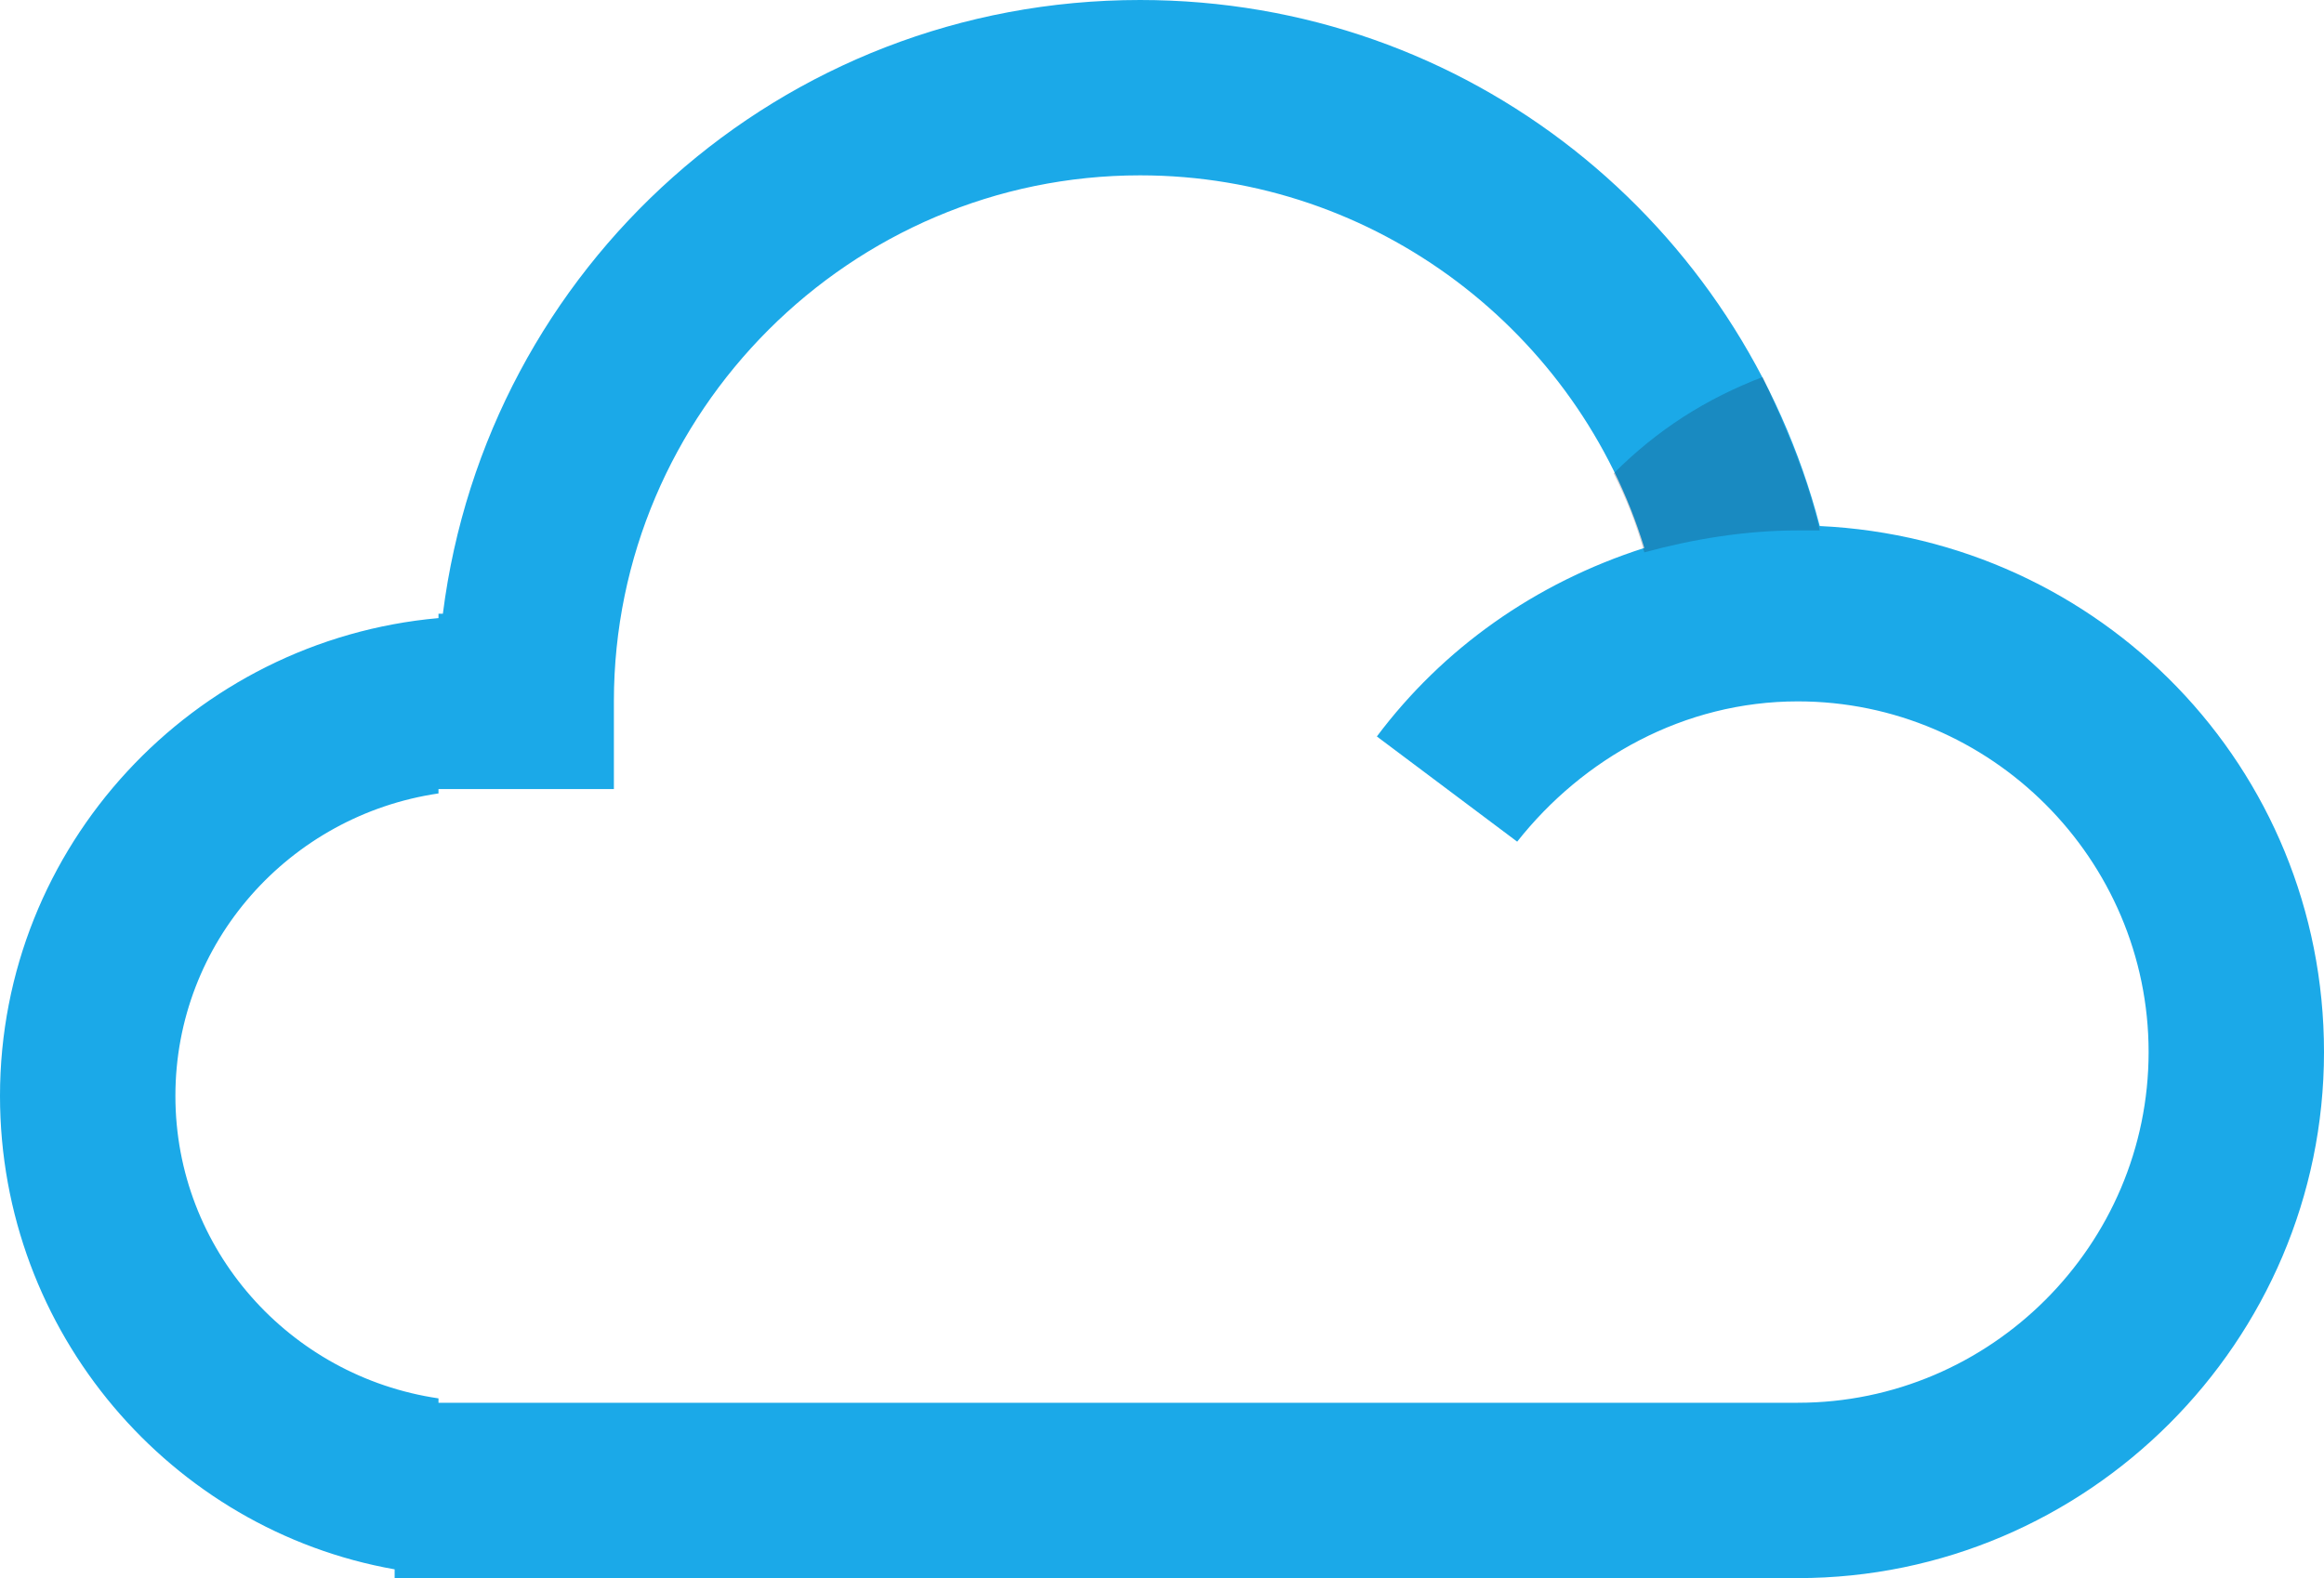 <?xml version="1.0" encoding="utf-8"?>
<!-- Generator: Adobe Illustrator 19.0.1, SVG Export Plug-In . SVG Version: 6.00 Build 0)  -->
<svg version="1.1" id="Icon_3_1_" xmlns="http://www.w3.org/2000/svg" xmlns:xlink="http://www.w3.org/1999/xlink" x="0px" y="0px"
	 viewBox="0 0 53 36" style="enable-background:new 0 0 53 36;" xml:space="preserve">
<style type="text/css">
	.st0{fill-rule:evenodd;clip-rule:evenodd;fill:#1BA9E8;}
	.st1{opacity:0.2;}
	.st2{fill-rule:evenodd;clip-rule:evenodd;fill:#0D0E23;}
</style>
<g id="Ellipse_41">
	<g>
		<path class="st0" d="M41.5,12C39.7,5.1,33.5,0,26,0c-8.2,0-14.9,6.1-15.9,14H10v0.1C4.4,14.6,0,19.3,0,25c0,5.4,3.9,9.9,9,10.8V36
			h32c6.6,0,12-5.4,12-12C53,17.5,47.9,12.3,41.5,12z M41,32H10v-0.1c-3.4-0.5-6-3.4-6-6.9s2.6-6.4,6-6.9V18h4v-2
			c0-6.6,5.4-12,12-12c5.4,0,10,3.6,11.5,8.5c-2.5,0.8-4.6,2.3-6.1,4.3l3.2,2.4c1.5-1.9,3.8-3.2,6.4-3.2c4.4,0,8,3.6,8,8
			C49,28.4,45.4,32,41,32z"/>
	</g>
</g>
<g id="Ellipse_41_1_" class="st1">
	<g>
		<path class="st2" d="M40.2,8.6c-1.3,0.5-2.4,1.2-3.4,2.2c0.3,0.6,0.5,1.1,0.7,1.8c1.1-0.3,2.3-0.5,3.5-0.5c0.2,0,0.3,0,0.5,0
			C41.2,10.8,40.7,9.7,40.2,8.6z"/>
	</g>
</g>
</svg>
